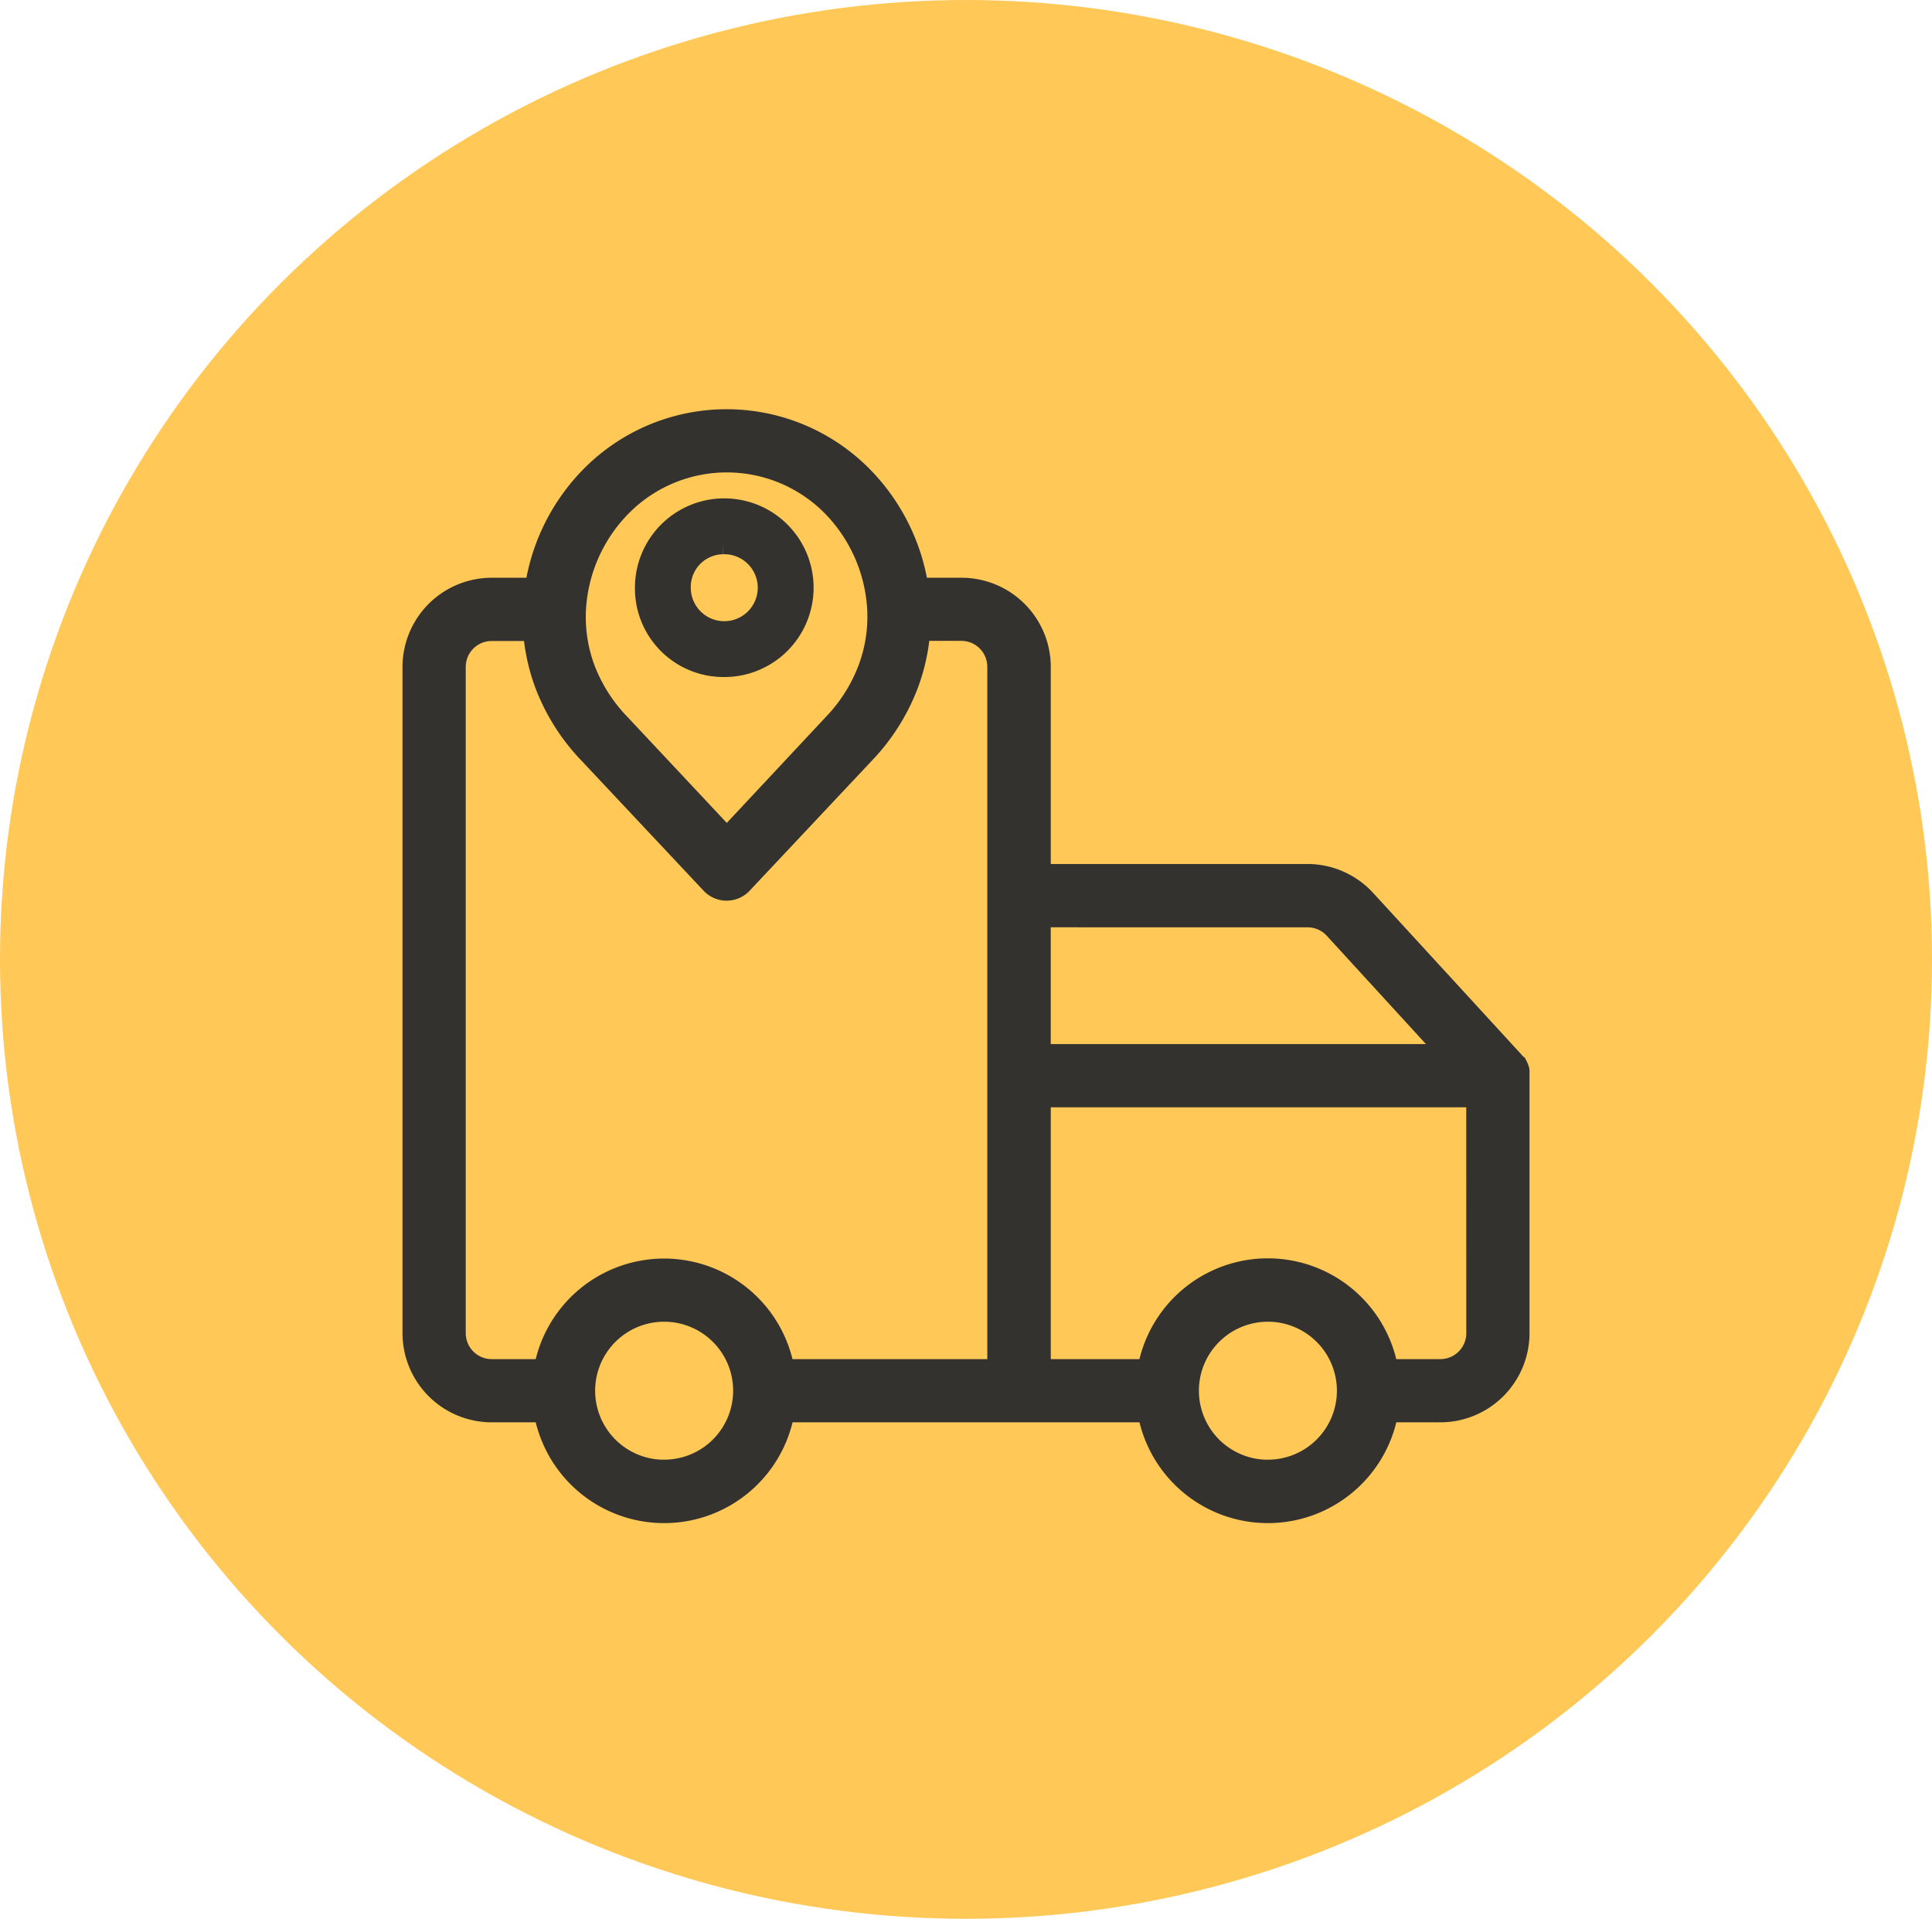 <svg xmlns="http://www.w3.org/2000/svg" width="42" height="41.709" viewBox="0 0 42 41.709"><defs><style>.a{fill:#ffc857;}.b{fill:#33322f;stroke:#33322f;stroke-width:0.5px;}</style></defs><g transform="translate(-204 -124)"><ellipse class="a" cx="21" cy="20.855" rx="21" ry="20.855" transform="translate(204 124)"/><g transform="translate(213 133.146)"><path class="b" d="M1.688,21.522H2.85a2.624,2.624,0,0,0,5.176,0h7.949a2.624,2.624,0,0,0,5.176,0h1.162A1.69,1.69,0,0,0,24,19.834v-5.6s0-.007,0-.011,0-.016,0-.024,0-.013,0-.02,0-.015,0-.022,0-.014,0-.021,0-.014-.005-.021,0-.014-.006-.021l-.007-.02-.008-.02-.009-.019-.01-.019L23.931,14l-.013-.019-.012-.016-.015-.018-.007-.008-3.219-3.508a1.692,1.692,0,0,0-1.243-.546H13.593V5.351a1.69,1.69,0,0,0-1.687-1.688h-.967A4.363,4.363,0,0,0,9.714,1.211a4.12,4.12,0,0,0-5.836,0A4.359,4.359,0,0,0,2.655,3.663H1.688A1.69,1.69,0,0,0,0,5.351V19.834A1.69,1.69,0,0,0,1.688,21.522Zm3.75,1.313a1.75,1.75,0,1,1,1.75-1.75A1.75,1.75,0,0,1,5.438,22.834Zm13.125,0a1.75,1.75,0,1,1,1.75-1.75A1.75,1.75,0,0,1,18.563,22.834Zm4.563-3a.814.814,0,0,1-.813.813H21.15a2.624,2.624,0,0,0-5.176,0H13.593V14.674h9.532Zm-3.7-9.073a.815.815,0,0,1,.6.263L22.567,13.8H13.592V10.761ZM3.491,4.062A3.491,3.491,0,0,1,4.5,1.829a3.245,3.245,0,0,1,4.6,0A3.491,3.491,0,0,1,10.1,4.062,3.258,3.258,0,0,1,9.9,5.4a3.555,3.555,0,0,1-.765,1.21L6.8,9.108l-2.343-2.5A3.555,3.555,0,0,1,3.688,5.4,3.258,3.258,0,0,1,3.491,4.062ZM.875,5.351a.813.813,0,0,1,.813-.813h.931A4.206,4.206,0,0,0,2.866,5.7a4.421,4.421,0,0,0,.949,1.509l2.662,2.835a.437.437,0,0,0,.638,0L9.777,7.212A4.423,4.423,0,0,0,10.726,5.7a4.2,4.2,0,0,0,.248-1.165H11.9a.814.814,0,0,1,.813.813v15.3H8.025a2.625,2.625,0,0,0-5.176,0H1.688a.814.814,0,0,1-.813-.812Zm0,0" transform="translate(0 0)"/><path class="b" d="M77.9,34.008a1.692,1.692,0,1,0-1.657-1.692A1.676,1.676,0,0,0,77.9,34.008Zm0-2.669a.978.978,0,1,1-.943.978.962.962,0,0,1,.943-.978Zm0,0" transform="translate(-71.19 -28.687)"/></g></g></svg>